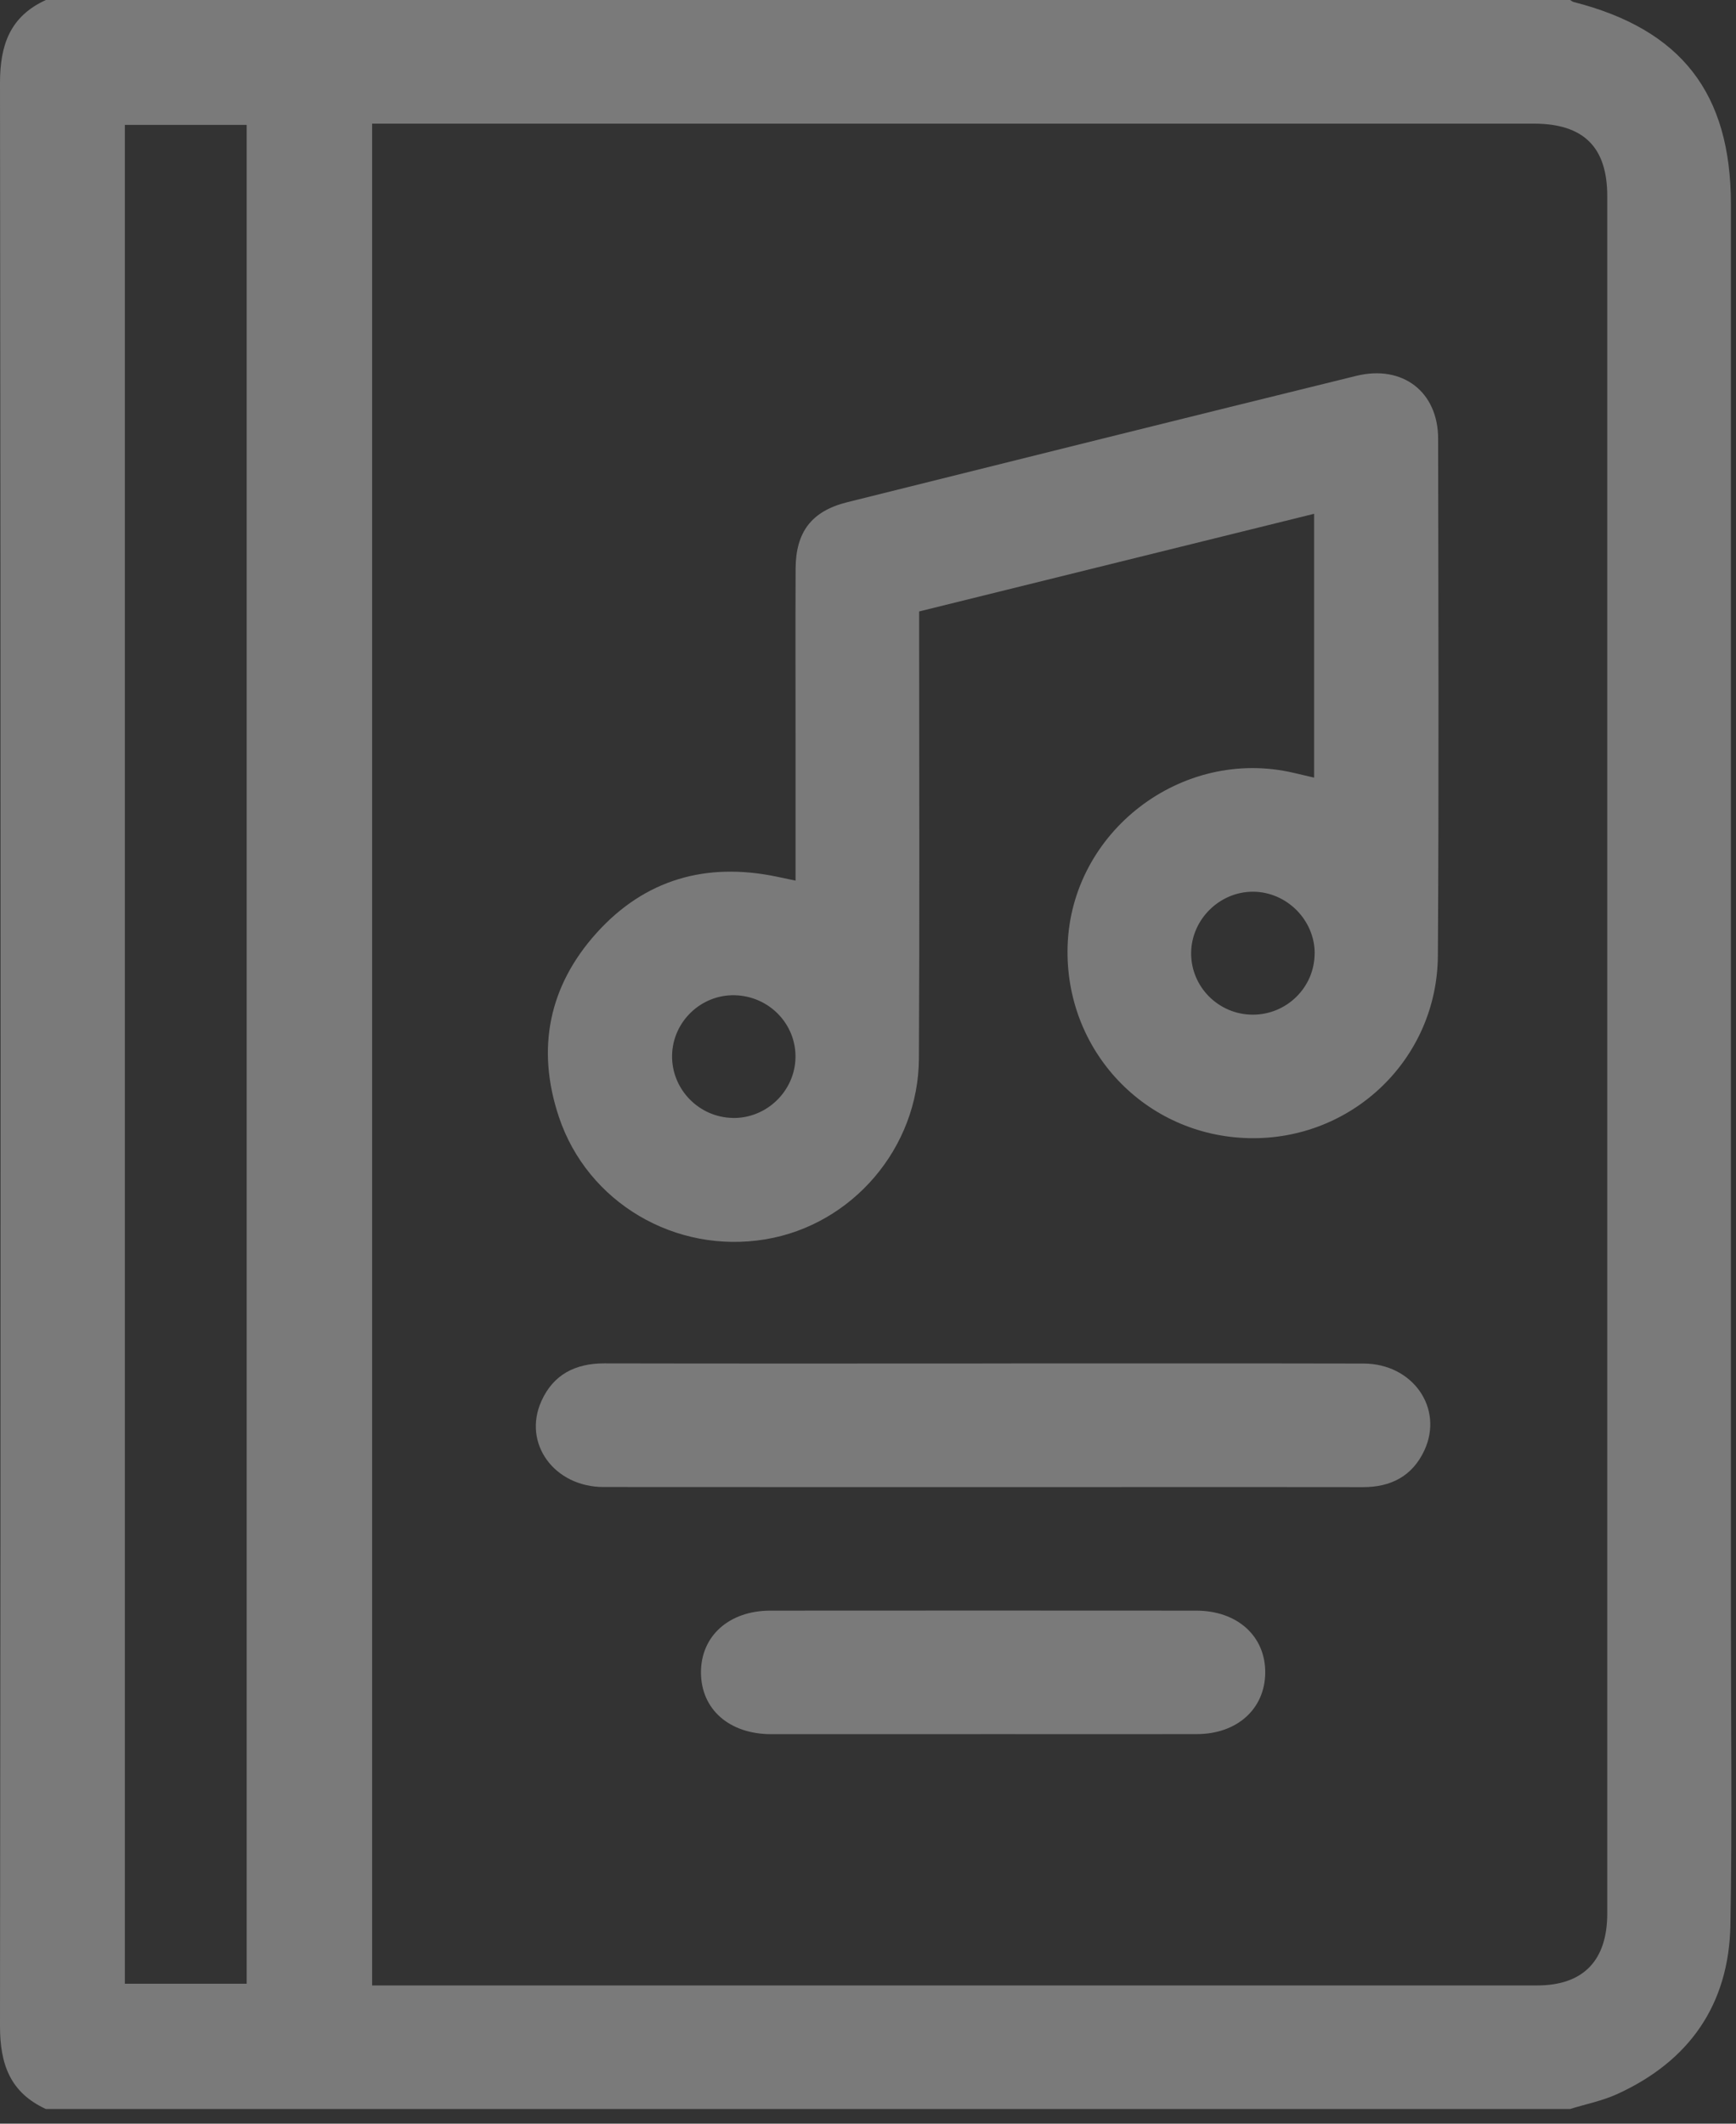 <svg width="94" height="115" viewBox="0 0 94 115" fill="none" xmlns="http://www.w3.org/2000/svg">
<rect x="0" y="0" width="94" height="115" fill="#333333" stroke="none"/>
<path d="M85.021 114.206H2.483C0.553 113.317 0 111.788 0 109.716C0.042 74.642 0.042 39.565 0 4.491C0 2.421 0.55 0.886 2.483 0H85.021C85.084 0.039 85.143 0.092 85.215 0.11C91.044 1.6 93.724 5.05 93.724 11.07C93.724 36.594 93.724 62.118 93.724 87.642C93.724 93.176 93.798 98.714 93.697 104.249C93.617 108.55 91.472 111.622 87.555 113.403C86.755 113.766 85.872 113.942 85.024 114.203L85.021 114.206ZM20.15 107.515H21.122C41.825 107.515 62.528 107.515 83.234 107.515C85.726 107.515 87.029 106.173 87.029 103.616C87.029 72.619 87.029 41.62 87.029 10.624C87.029 7.959 85.744 6.695 83.044 6.695C62.489 6.695 41.932 6.695 21.378 6.695H20.15V107.515ZM6.76 107.422H13.357V6.763H6.76V107.422Z" fill="white" fill-opacity="0.35"/>
<path d="M71.156 42.108V27.823C64.015 29.589 56.943 31.338 49.769 33.111C49.769 33.578 49.769 34.015 49.769 34.455C49.769 42.075 49.796 49.697 49.757 57.317C49.733 62.159 46.153 66.326 41.45 67.111C36.585 67.923 31.814 65.139 30.259 60.473C29.03 56.788 29.712 53.391 32.314 50.509C34.922 47.624 38.226 46.682 42.03 47.467C42.352 47.532 42.673 47.601 43.077 47.687C43.077 45.07 43.077 42.509 43.077 39.945C43.077 36.897 43.068 33.848 43.08 30.8C43.089 28.801 43.946 27.677 45.879 27.195C55.06 24.905 64.244 22.615 73.434 20.355C75.95 19.736 77.869 21.22 77.871 23.757C77.883 33.087 77.916 42.42 77.857 51.75C77.821 57.359 73.205 61.752 67.638 61.633C62.008 61.511 57.639 56.892 57.808 51.241C57.992 45.034 63.994 40.433 70.053 41.852C70.377 41.926 70.701 42.003 71.147 42.108H71.156ZM71.186 51.639C71.195 49.825 69.675 48.297 67.855 48.288C66.037 48.279 64.506 49.793 64.497 51.613C64.488 53.442 65.984 54.941 67.825 54.947C69.669 54.953 71.177 53.469 71.183 51.639H71.186ZM39.678 60.541C41.507 60.571 43.041 59.09 43.074 57.267C43.104 55.443 41.638 53.938 39.782 53.894C37.956 53.852 36.418 55.33 36.391 57.16C36.365 58.986 37.846 60.508 39.678 60.538V60.541Z" fill="white" fill-opacity="0.35"/>
<path d="M53.222 73.833C60.093 73.833 66.966 73.824 73.836 73.839C76.498 73.845 78.184 76.257 77.126 78.541C76.48 79.93 75.32 80.534 73.803 80.531C69.309 80.522 64.816 80.528 60.322 80.528C51.111 80.528 41.9 80.534 32.686 80.525C30.003 80.522 28.287 78.157 29.316 75.87C29.962 74.434 31.151 73.827 32.722 73.83C39.556 73.845 46.391 73.836 53.225 73.836L53.222 73.833Z" fill="white" fill-opacity="0.35"/>
<path d="M53.112 93.908C49.326 93.908 45.54 93.911 41.751 93.908C39.487 93.905 37.968 92.564 37.956 90.583C37.944 88.599 39.469 87.222 41.712 87.219C49.397 87.213 57.082 87.213 64.767 87.219C67.007 87.219 68.533 88.611 68.509 90.598C68.485 92.546 66.983 93.902 64.806 93.905C60.907 93.914 57.011 93.905 53.112 93.905V93.908Z" fill="white" fill-opacity="0.35"/>
</svg>
